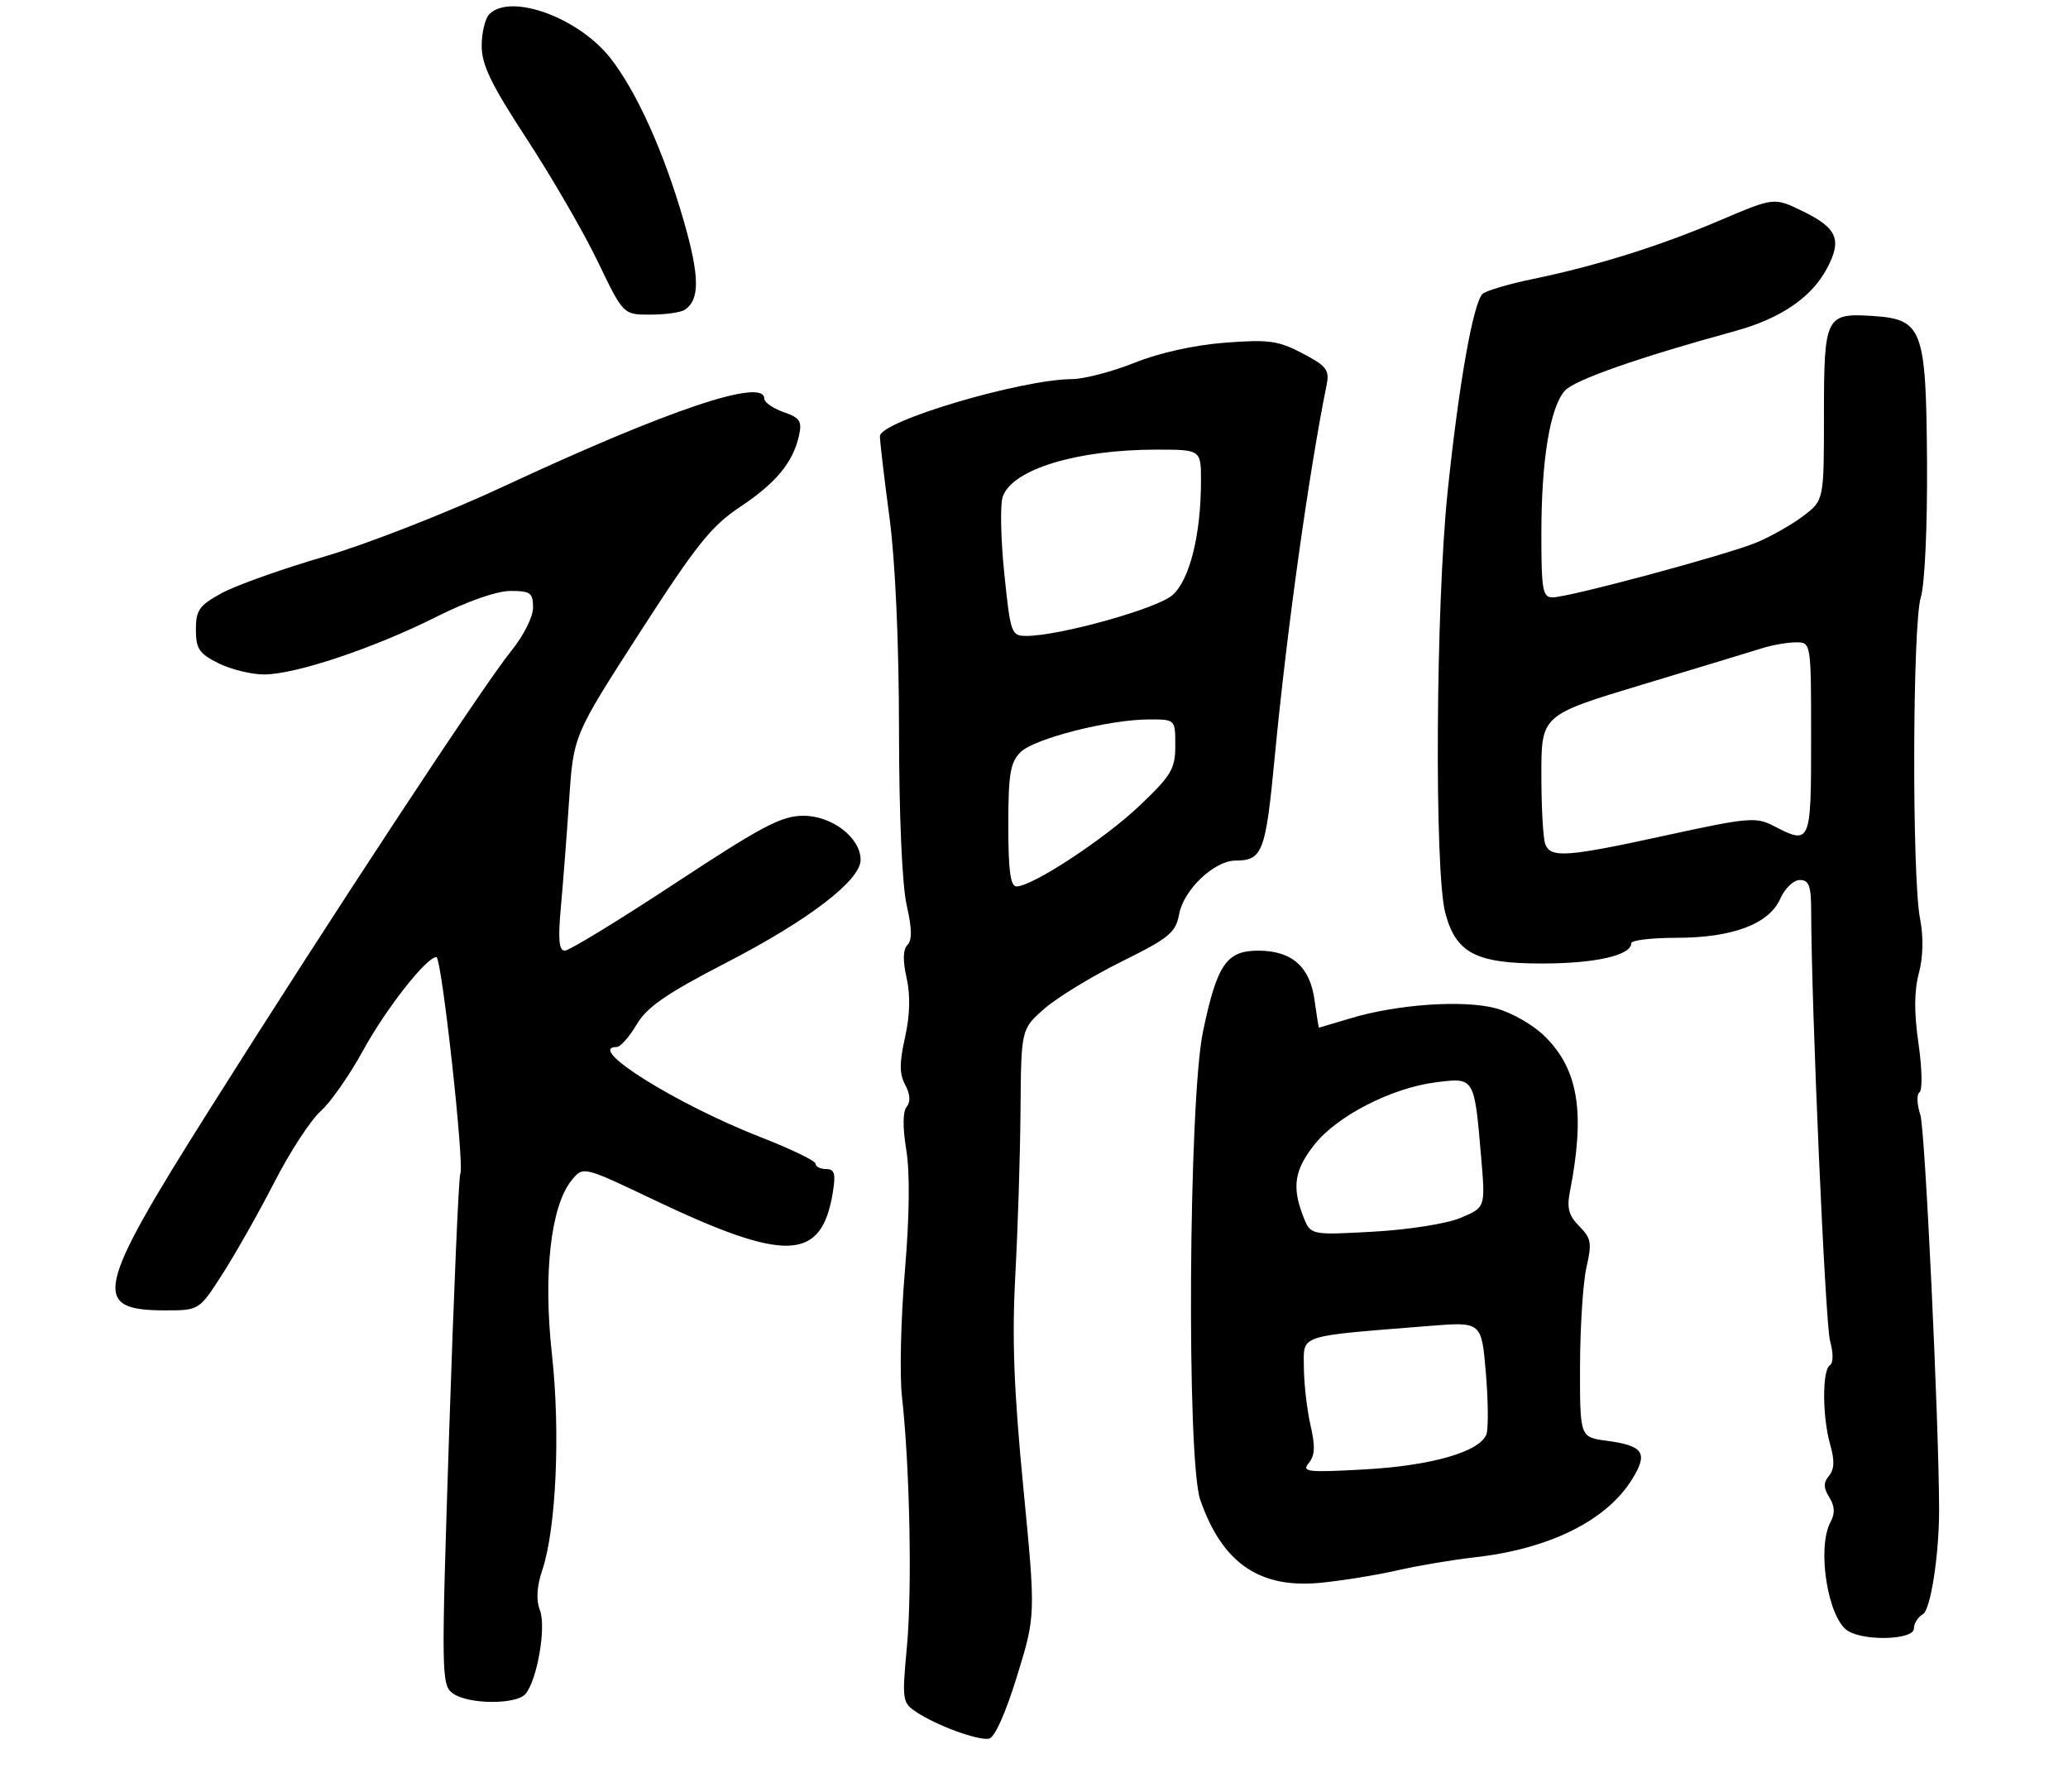 <?xml version="1.0" encoding="UTF-8" standalone="no"?>
<!DOCTYPE svg PUBLIC "-//W3C//DTD SVG 1.1//EN" "http://www.w3.org/Graphics/SVG/1.1/DTD/svg11.dtd" >
<svg xmlns="http://www.w3.org/2000/svg" xmlns:xlink="http://www.w3.org/1999/xlink" version="1.1" viewBox="0 0 322 279">
 <g >
 <path fill="currentColor"
d=" M 158.34 261.00 C 161.27 251.50 161.27 251.50 159.33 231.50 C 157.86 216.40 157.56 208.31 158.09 198.50 C 158.48 191.35 158.85 179.81 158.90 172.85 C 159.00 160.21 159.00 160.21 162.60 157.05 C 164.58 155.31 169.98 152.01 174.60 149.72 C 182.11 146.00 183.06 145.21 183.61 142.27 C 184.31 138.52 189.06 134.01 192.33 133.98 C 196.61 133.95 197.06 132.78 198.50 117.68 C 200.37 98.10 203.78 73.69 206.57 59.88 C 207.03 57.59 206.55 56.97 202.80 55.01 C 199.03 53.03 197.54 52.83 190.75 53.35 C 186.01 53.71 180.54 54.92 176.67 56.47 C 173.19 57.86 168.80 59.01 166.92 59.02 C 158.92 59.08 137.00 65.59 137.01 67.91 C 137.01 68.78 137.68 74.45 138.49 80.50 C 139.40 87.33 139.97 99.91 139.98 113.67 C 139.99 127.05 140.47 137.87 141.18 140.95 C 142.00 144.52 142.04 146.36 141.30 147.10 C 140.60 147.80 140.55 149.52 141.16 152.23 C 141.77 154.93 141.69 158.04 140.92 161.49 C 140.03 165.47 140.03 167.19 140.95 168.90 C 141.73 170.36 141.80 171.54 141.17 172.31 C 140.56 173.06 140.54 175.52 141.11 179.00 C 141.70 182.54 141.62 189.28 140.89 197.93 C 140.27 205.31 140.06 214.09 140.44 217.43 C 141.66 228.29 142.04 247.30 141.22 256.27 C 140.43 264.83 140.47 265.08 142.80 266.61 C 145.95 268.67 152.13 270.93 153.95 270.69 C 154.85 270.57 156.51 266.90 158.34 261.00 Z  M 81.83 263.71 C 83.66 261.50 85.07 253.31 84.07 250.68 C 83.45 249.05 83.58 246.98 84.45 244.38 C 86.60 237.99 87.27 222.91 85.94 210.84 C 84.56 198.36 85.75 187.76 88.99 183.77 C 90.79 181.54 90.79 181.54 101.64 186.71 C 122.44 196.62 127.92 196.41 129.68 185.61 C 130.15 182.70 129.95 182.00 128.63 182.00 C 127.73 182.00 127.00 181.63 127.00 181.18 C 127.00 180.73 123.20 178.89 118.55 177.08 C 105.35 171.94 91.05 163.00 96.03 163.00 C 96.60 163.00 97.99 161.43 99.12 159.51 C 100.75 156.76 103.71 154.72 113.14 149.84 C 125.93 143.24 134.00 137.05 134.00 133.87 C 134.00 130.42 129.56 127.00 125.10 127.00 C 121.70 127.00 118.70 128.58 105.14 137.50 C 96.36 143.28 88.62 148.00 87.95 148.00 C 87.03 148.00 86.87 146.27 87.33 141.25 C 87.67 137.54 88.25 130.00 88.62 124.50 C 89.29 114.50 89.29 114.50 99.62 98.47 C 108.34 84.93 110.75 81.90 115.16 78.97 C 120.81 75.22 123.47 72.01 124.40 67.85 C 124.91 65.57 124.57 65.04 121.99 64.15 C 120.35 63.57 119.00 62.63 119.00 62.05 C 119.00 58.76 104.02 63.80 78.50 75.69 C 69.60 79.84 57.17 84.70 50.50 86.65 C 43.90 88.58 36.70 91.14 34.50 92.35 C 31.02 94.25 30.50 94.99 30.50 98.02 C 30.50 101.00 31.01 101.75 34.00 103.25 C 35.92 104.21 39.13 105.00 41.12 105.00 C 46.00 105.00 58.25 100.90 67.98 96.01 C 72.78 93.60 77.36 92.00 79.48 92.00 C 82.60 92.00 83.00 92.29 83.00 94.58 C 83.00 96.03 81.51 98.99 79.61 101.33 C 75.31 106.62 51.66 142.55 32.64 172.71 C 14.82 200.96 14.15 204.00 25.71 204.00 C 31.02 204.00 31.02 204.00 34.69 198.26 C 36.71 195.11 40.33 188.70 42.74 184.01 C 45.14 179.33 48.37 174.38 49.92 173.00 C 51.46 171.62 54.42 167.40 56.49 163.62 C 60.06 157.08 66.40 149.00 67.95 149.00 C 68.77 149.00 72.36 181.59 71.67 182.75 C 71.43 183.16 70.65 201.22 69.94 222.88 C 68.69 260.99 68.71 262.31 70.52 263.63 C 72.88 265.36 80.41 265.41 81.83 263.71 Z  M 298.00 253.55 C 298.00 252.75 298.63 251.74 299.41 251.30 C 300.61 250.62 301.94 242.04 301.93 235.00 C 301.90 221.24 299.74 175.74 299.01 173.55 C 298.47 171.93 298.41 170.35 298.88 170.05 C 299.35 169.75 299.28 166.36 298.73 162.51 C 298.02 157.67 298.04 154.30 298.78 151.51 C 299.45 148.96 299.52 145.86 298.96 143.00 C 297.69 136.47 297.78 97.19 299.08 92.99 C 299.70 90.98 300.11 82.08 300.05 72.00 C 299.91 51.13 299.38 49.70 291.57 49.19 C 284.26 48.72 284.00 49.25 284.00 64.57 C 284.00 77.90 284.00 77.90 280.75 80.35 C 278.96 81.70 275.70 83.55 273.50 84.46 C 268.81 86.40 244.30 92.99 241.75 93.00 C 240.20 93.00 240.00 91.86 240.00 83.14 C 240.00 71.57 241.35 63.37 243.68 60.80 C 245.19 59.14 255.24 55.62 270.06 51.57 C 277.17 49.63 281.99 46.38 284.42 41.88 C 286.87 37.34 286.11 35.51 280.65 32.86 C 276.24 30.72 276.24 30.72 267.87 34.28 C 258.39 38.32 248.69 41.36 238.61 43.45 C 234.82 44.24 231.32 45.28 230.84 45.76 C 229.37 47.23 227.16 59.71 225.41 76.50 C 223.55 94.26 223.32 135.77 225.05 142.17 C 226.72 148.39 229.82 150.00 240.09 150.00 C 248.40 150.00 254.00 148.73 254.00 146.84 C 254.00 146.38 257.14 146.00 260.98 146.00 C 269.76 146.00 275.45 143.86 277.20 139.91 C 277.92 138.29 279.27 137.00 280.24 137.00 C 281.67 137.00 282.00 137.89 282.01 141.75 C 282.03 156.62 284.20 206.00 284.95 208.74 C 285.48 210.68 285.47 212.21 284.92 212.55 C 283.71 213.30 283.74 220.62 284.98 224.93 C 285.68 227.36 285.62 228.75 284.79 229.75 C 283.90 230.83 283.91 231.62 284.83 233.10 C 285.69 234.48 285.75 235.61 285.02 236.96 C 282.84 241.04 284.64 252.10 287.79 253.94 C 290.55 255.55 298.00 255.26 298.00 253.55 Z  M 217.50 244.49 C 220.80 243.74 226.20 242.83 229.50 242.46 C 241.20 241.17 250.14 236.75 254.13 230.29 C 256.67 226.18 255.93 225.07 250.12 224.29 C 246.00 223.74 246.00 223.74 246.02 212.62 C 246.04 206.50 246.49 199.59 247.03 197.25 C 247.89 193.52 247.76 192.76 245.91 190.91 C 244.29 189.29 243.95 188.07 244.42 185.65 C 246.85 173.25 245.80 166.60 240.60 161.40 C 238.79 159.59 235.44 157.66 232.94 156.98 C 227.89 155.62 217.48 156.34 210.19 158.56 C 207.61 159.34 205.45 159.98 205.38 159.99 C 205.32 160.00 205.01 158.09 204.69 155.76 C 203.99 150.50 201.16 148.00 195.91 148.00 C 190.96 148.00 189.50 150.14 187.31 160.61 C 185.07 171.35 184.74 227.32 186.89 233.50 C 190.29 243.30 196.07 247.31 205.50 246.42 C 208.80 246.11 214.20 245.24 217.50 244.49 Z  M 106.62 48.23 C 108.99 46.67 108.95 43.04 106.47 34.41 C 103.38 23.67 99.09 14.16 94.99 8.98 C 90.01 2.70 79.50 -1.10 76.20 2.20 C 75.54 2.86 75.00 5.08 75.00 7.14 C 75.00 10.10 76.49 13.17 82.06 21.69 C 85.95 27.64 90.91 36.21 93.09 40.75 C 97.06 49.00 97.06 49.00 101.28 48.98 C 103.60 48.98 106.00 48.64 106.62 48.23 Z  M 157.00 128.50 C 157.00 120.51 157.30 118.70 158.90 117.10 C 161.02 114.98 172.74 112.00 178.95 112.00 C 183.00 112.00 183.00 112.00 183.00 116.06 C 183.00 119.69 182.41 120.70 177.48 125.39 C 172.02 130.60 160.74 138.00 158.27 138.00 C 157.33 138.00 157.00 135.52 157.00 128.50 Z  M 156.37 89.25 C 155.82 83.89 155.71 78.51 156.14 77.30 C 157.63 73.07 167.67 70.00 180.05 70.00 C 187.00 70.00 187.00 70.00 187.00 74.86 C 187.00 83.25 185.24 90.29 182.56 92.65 C 180.17 94.76 164.96 99.00 159.81 99.00 C 157.46 99.00 157.34 98.64 156.37 89.25 Z  M 240.61 131.42 C 240.27 130.55 240.00 125.67 240.00 120.58 C 240.00 111.32 240.00 111.32 255.75 106.57 C 264.41 103.96 272.80 101.41 274.40 100.91 C 275.99 100.41 278.36 100.00 279.65 100.00 C 282.00 100.00 282.00 100.00 282.00 115.00 C 282.00 131.46 281.95 131.58 276.04 128.52 C 273.43 127.17 272.02 127.30 259.56 130.02 C 243.97 133.43 241.45 133.62 240.61 131.42 Z  M 203.78 227.77 C 204.75 226.60 204.81 225.16 204.05 221.86 C 203.50 219.46 203.04 215.42 203.02 212.88 C 203.00 207.69 201.80 208.09 222.60 206.42 C 230.69 205.77 230.69 205.77 231.36 213.77 C 231.73 218.17 231.76 222.46 231.44 223.31 C 230.39 226.02 222.90 228.18 212.50 228.76 C 203.56 229.26 202.64 229.15 203.78 227.77 Z  M 202.93 189.39 C 201.13 184.79 201.54 182.14 204.67 178.19 C 208.22 173.70 216.70 169.36 223.61 168.49 C 229.61 167.74 229.56 167.65 230.63 180.24 C 231.29 187.98 231.29 187.98 227.42 189.60 C 225.24 190.51 219.31 191.45 213.81 191.75 C 204.06 192.29 204.06 192.29 202.93 189.39 Z "/>
</g>
</svg>